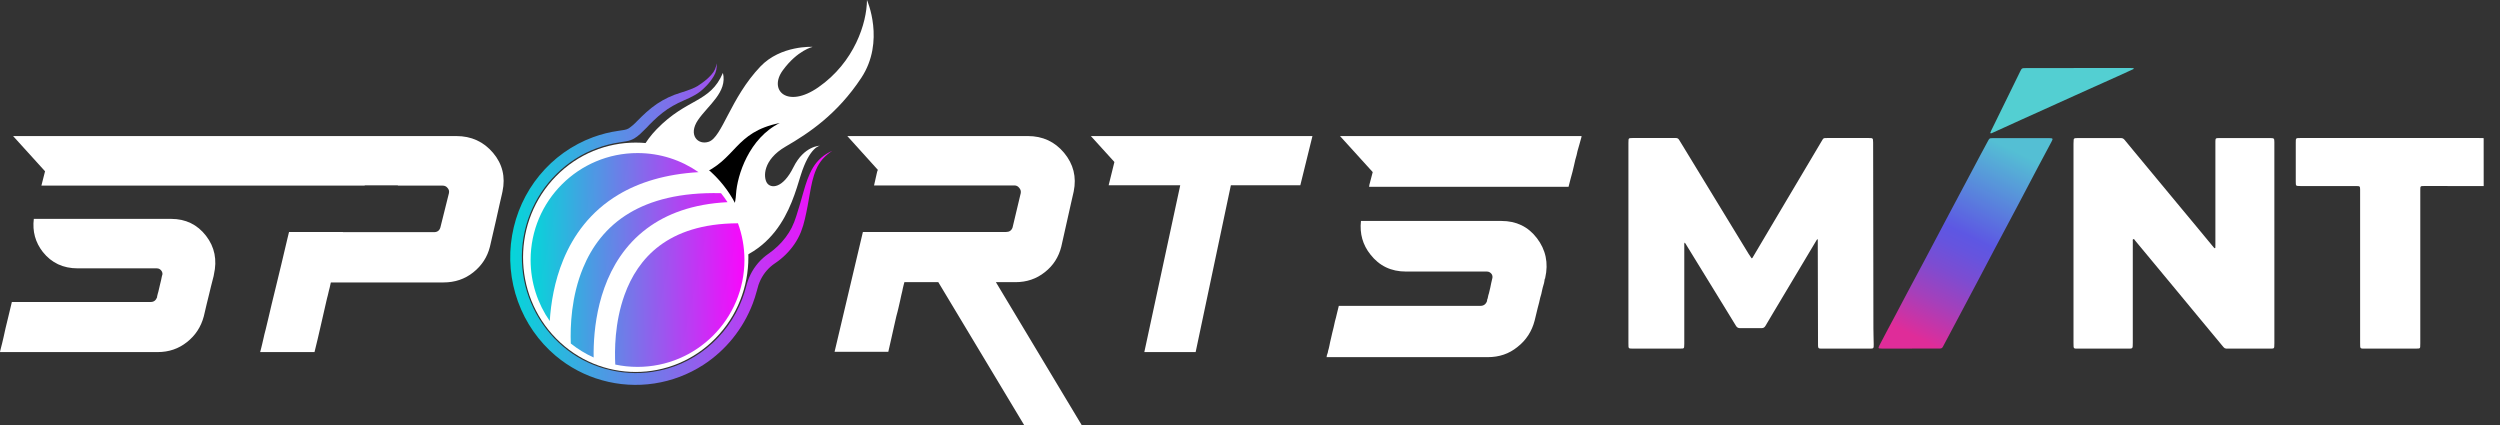 <svg width="147" height="25" viewBox="0 0 147 25" fill="none" xmlns="http://www.w3.org/2000/svg">
<rect x="0" y="0" width="147" height="25" fill="#333333" stroke="none"/>
<path d="M146.041 10.94C144.871 10.94 143.703 10.938 142.533 10.938C142.319 10.938 142.313 10.946 142.313 11.155C142.313 12.206 142.313 13.257 142.313 14.307C142.313 16.268 142.313 18.229 142.313 20.19C142.313 20.26 142.313 20.331 142.307 20.4C142.303 20.458 142.275 20.486 142.219 20.491C142.172 20.497 142.125 20.497 142.079 20.497C141.057 20.497 140.034 20.497 139.012 20.497C138.976 20.497 138.941 20.497 138.906 20.496C138.81 20.489 138.785 20.465 138.778 20.365C138.773 20.294 138.775 20.224 138.775 20.154C138.775 17.201 138.775 14.249 138.775 11.296C138.775 11.243 138.775 11.19 138.775 11.137C138.772 10.956 138.757 10.943 138.568 10.94C138.521 10.938 138.474 10.94 138.427 10.94C137.381 10.94 136.335 10.94 135.289 10.94C135.224 10.94 135.159 10.94 135.096 10.933C135.028 10.925 135.002 10.897 134.996 10.831C134.991 10.778 134.991 10.725 134.991 10.672C134.991 9.909 134.991 9.145 134.991 8.383C134.991 8.116 134.991 8.116 135.252 8.116C136.927 8.116 138.601 8.116 140.276 8.116C142.109 8.116 143.943 8.116 145.775 8.116C145.864 8.116 145.952 8.119 146.039 8.121C146.041 9.061 146.041 10.001 146.041 10.94Z" fill="white"/>
<path d="M99.051 14.264C99.026 14.342 99.036 14.407 99.036 14.469C99.034 15.532 99.036 16.595 99.036 17.658C99.036 18.509 99.036 19.361 99.036 20.212C99.036 20.277 99.034 20.341 99.027 20.405C99.021 20.462 98.992 20.487 98.934 20.493C98.887 20.497 98.84 20.497 98.793 20.497C97.859 20.497 96.923 20.497 95.989 20.497C95.948 20.497 95.907 20.497 95.866 20.494C95.792 20.487 95.762 20.461 95.755 20.384C95.749 20.313 95.751 20.243 95.751 20.174C95.751 17.332 95.751 14.489 95.751 11.648C95.751 10.568 95.751 9.487 95.751 8.406C95.751 8.342 95.751 8.277 95.758 8.213C95.764 8.157 95.793 8.13 95.849 8.122C95.897 8.116 95.944 8.116 95.991 8.116C96.814 8.116 97.636 8.116 98.46 8.116C98.484 8.116 98.507 8.118 98.531 8.116C98.622 8.11 98.688 8.147 98.734 8.227C98.79 8.324 98.85 8.417 98.909 8.512C99.591 9.631 100.272 10.749 100.953 11.867C101.576 12.891 102.199 13.914 102.824 14.935C102.875 15.021 102.934 15.1 102.99 15.183C102.993 15.186 103 15.186 103.008 15.187C103.054 15.167 103.07 15.12 103.092 15.08C103.747 13.974 104.403 12.867 105.059 11.76C105.389 11.205 105.719 10.65 106.049 10.093C106.402 9.497 106.756 8.901 107.109 8.306C107.22 8.121 107.199 8.116 107.442 8.116C108.254 8.116 109.064 8.116 109.876 8.116C109.929 8.116 109.982 8.118 110.035 8.122C110.088 8.127 110.124 8.157 110.13 8.21C110.137 8.268 110.14 8.327 110.14 8.386C110.141 8.908 110.141 9.431 110.143 9.954C110.147 13.066 110.15 16.178 110.156 19.29C110.156 19.607 110.171 19.923 110.174 20.241C110.177 20.497 110.172 20.499 109.922 20.499C109 20.499 108.076 20.499 107.154 20.499C107.124 20.499 107.095 20.499 107.065 20.499C106.927 20.493 106.908 20.474 106.9 20.331C106.897 20.272 106.899 20.213 106.899 20.154C106.894 18.194 106.89 16.233 106.885 14.271C106.885 14.207 106.885 14.143 106.885 14.064C106.824 14.083 106.809 14.13 106.787 14.167C106.522 14.61 106.258 15.055 105.993 15.498C105.403 16.486 104.813 17.474 104.222 18.463C104.083 18.695 103.943 18.925 103.809 19.161C103.756 19.252 103.688 19.295 103.582 19.295C103.16 19.292 102.737 19.292 102.312 19.295C102.199 19.296 102.128 19.249 102.071 19.153C101.831 18.756 101.586 18.361 101.345 17.967C100.761 17.016 100.176 16.066 99.593 15.115C99.448 14.88 99.306 14.644 99.16 14.409C99.133 14.363 99.113 14.313 99.051 14.264Z" fill="white"/>
<path d="M133.733 14.319C133.733 16.274 133.733 18.229 133.733 20.184C133.733 20.255 133.733 20.325 133.726 20.394C133.72 20.462 133.69 20.489 133.626 20.494C133.584 20.499 133.543 20.499 133.502 20.499C132.674 20.499 131.844 20.499 131.016 20.499C130.81 20.499 130.812 20.497 130.676 20.333C130.174 19.726 129.671 19.122 129.169 18.516C128.757 18.018 128.347 17.519 127.934 17.023C127.504 16.503 127.071 15.984 126.641 15.464C126.277 15.025 125.915 14.587 125.549 14.149C125.518 14.113 125.496 14.039 125.434 14.064C125.389 14.082 125.409 14.148 125.409 14.194C125.408 14.4 125.408 14.604 125.408 14.81C125.408 16.589 125.408 18.369 125.408 20.147C125.408 20.218 125.409 20.288 125.403 20.358C125.395 20.466 125.368 20.49 125.263 20.497C125.228 20.5 125.193 20.499 125.157 20.499C124.159 20.499 123.16 20.499 122.161 20.499C122.12 20.499 122.078 20.499 122.037 20.496C121.962 20.489 121.934 20.464 121.927 20.386C121.921 20.315 121.922 20.244 121.922 20.175C121.922 18.067 121.922 15.96 121.922 13.852C121.922 12.05 121.922 10.246 121.922 8.445C121.922 8.368 121.925 8.291 121.932 8.216C121.937 8.163 121.971 8.131 122.024 8.125C122.071 8.121 122.118 8.119 122.164 8.119C122.992 8.119 123.821 8.119 124.649 8.119C124.667 8.119 124.684 8.121 124.702 8.119C124.799 8.112 124.869 8.155 124.929 8.228C125.096 8.434 125.265 8.636 125.433 8.839C125.875 9.372 126.318 9.905 126.76 10.439C127.188 10.955 127.615 11.47 128.042 11.985C128.413 12.433 128.785 12.879 129.156 13.326C129.464 13.697 129.77 14.068 130.077 14.439C130.113 14.485 130.152 14.529 130.191 14.573C130.202 14.585 130.221 14.595 130.236 14.595C130.255 14.594 130.261 14.573 130.262 14.556C130.264 14.497 130.265 14.438 130.265 14.379C130.265 12.676 130.265 10.974 130.265 9.27C130.265 8.989 130.265 8.707 130.265 8.425C130.265 8.39 130.265 8.355 130.265 8.319C130.268 8.135 130.281 8.119 130.468 8.119C131.145 8.118 131.819 8.119 132.496 8.119C132.83 8.119 133.166 8.118 133.5 8.119C133.714 8.121 133.73 8.135 133.732 8.35C133.733 8.568 133.732 8.785 133.732 9.003C133.733 10.772 133.733 12.545 133.733 14.319Z" fill="white"/>
<path d="M112.307 20.496C111.754 20.496 111.202 20.496 110.649 20.496C110.596 20.496 110.543 20.493 110.492 20.486C110.468 20.483 110.451 20.458 110.458 20.433C110.47 20.394 110.486 20.356 110.504 20.319C110.664 20.012 110.825 19.705 110.987 19.399C111.122 19.145 111.261 18.893 111.395 18.638C111.659 18.14 111.919 17.64 112.185 17.142C112.526 16.499 112.87 15.857 113.213 15.215C113.34 14.977 113.465 14.738 113.592 14.498C113.954 13.814 114.315 13.128 114.679 12.443C114.959 11.915 115.242 11.386 115.523 10.857C115.84 10.261 116.156 9.665 116.473 9.069C116.615 8.805 116.758 8.542 116.899 8.278C116.912 8.252 116.927 8.227 116.942 8.202C116.967 8.159 117.005 8.132 117.055 8.128C117.102 8.124 117.149 8.122 117.197 8.122C118.296 8.122 119.395 8.124 120.494 8.122C120.722 8.122 120.725 8.153 120.629 8.333C120.367 8.824 120.105 9.318 119.842 9.809C119.716 10.048 119.589 10.286 119.464 10.526C119.193 11.04 118.925 11.555 118.652 12.069C118.294 12.743 117.935 13.416 117.577 14.091C117.46 14.308 117.345 14.526 117.23 14.744C116.956 15.264 116.684 15.784 116.41 16.303C116.089 16.911 115.766 17.518 115.445 18.124C115.144 18.69 114.845 19.255 114.545 19.82C114.453 19.991 114.362 20.162 114.272 20.333C114.263 20.349 114.254 20.363 114.247 20.38C114.212 20.456 114.154 20.497 114.066 20.493C114.019 20.492 113.972 20.493 113.924 20.493C113.388 20.494 112.848 20.494 112.307 20.496C112.307 20.494 112.307 20.494 112.307 20.496Z" fill="url(#paint0_linear_2252_154)"/>
<path d="M122.207 4C123.218 4 124.228 4 125.239 4C125.292 4 125.345 4 125.398 4.001C125.42 4.001 125.45 4 125.459 4.025C125.469 4.054 125.441 4.063 125.42 4.074C125.174 4.187 124.93 4.299 124.684 4.411C124.362 4.556 124.041 4.701 123.72 4.845C123.425 4.978 123.131 5.109 122.836 5.241C122.558 5.366 122.279 5.491 122.001 5.618C121.674 5.765 121.348 5.912 121.021 6.06C120.732 6.191 120.444 6.322 120.155 6.453C119.71 6.653 119.265 6.852 118.822 7.053C118.511 7.193 118.201 7.336 117.892 7.477C117.636 7.594 117.378 7.71 117.121 7.826C117.105 7.834 117.088 7.838 117.071 7.842C117.049 7.848 117.024 7.819 117.033 7.797C117.049 7.753 117.067 7.71 117.088 7.667C117.379 7.071 117.672 6.476 117.964 5.881C118.235 5.328 118.506 4.774 118.777 4.221C118.883 4.004 118.885 4.004 119.124 4.004C120.152 4 121.179 4 122.207 4Z" fill="#53CFD2"/>
<path fill-rule="evenodd" clip-rule="evenodd" d="M0.77 8C0.838 8 5.781 8 5.875 8C5.982 8 6.112 8 6.265 8C6.411 8 6.598 8 6.806 8C7.014 8 7.254 8 7.519 8C7.79 8 8.097 8 8.44 8C8.784 8 9.163 8 9.59 8C10.012 8 18.004 8 18.514 8H26.829C27.719 8 28.437 8.333 28.994 8.989C29.546 9.644 29.728 10.404 29.546 11.263C29.546 11.263 29.499 11.497 29.384 11.976C29.28 12.449 29.093 13.292 28.807 14.51C28.656 15.113 28.328 15.618 27.829 16.014C27.329 16.414 26.741 16.607 26.085 16.607C26.08 16.607 26.075 16.607 26.054 16.607C26.044 16.607 26.012 16.607 25.981 16.607C25.943 16.607 25.895 16.607 25.836 16.607C25.778 16.607 25.7 16.607 25.607 16.607C25.509 16.607 25.393 16.607 25.258 16.607C25.112 16.607 24.956 16.607 24.764 16.607C24.58 16.607 24.365 16.607 24.119 16.607C23.879 16.607 23.603 16.607 23.296 16.607C22.984 16.607 22.635 16.607 22.25 16.607C21.87 16.607 21.444 16.607 20.986 16.607C20.518 16.607 20.013 16.607 19.461 16.607C19.461 16.607 19.461 16.602 19.461 16.596C19.456 16.607 19.446 16.628 19.441 16.659C19.435 16.685 19.43 16.716 19.42 16.758C19.409 16.794 19.399 16.851 19.388 16.903C19.373 16.96 19.357 17.028 19.336 17.106C19.321 17.189 19.295 17.273 19.274 17.372C19.243 17.471 19.222 17.58 19.191 17.705C19.165 17.824 19.128 17.96 19.097 18.116C19.061 18.267 19.024 18.433 18.983 18.615C18.946 18.797 18.894 18.995 18.847 19.208C18.795 19.422 18.743 19.651 18.686 19.906C18.623 20.155 18.561 20.421 18.493 20.702C18.493 20.702 18.493 20.702 18.488 20.702C18.488 20.702 18.478 20.702 18.457 20.702C18.447 20.702 18.415 20.702 18.379 20.702C18.337 20.702 18.28 20.702 18.207 20.702C18.14 20.702 18.051 20.702 17.942 20.702C17.838 20.702 17.703 20.702 17.541 20.702C17.39 20.702 17.203 20.702 16.984 20.702C16.776 20.702 16.53 20.702 16.245 20.702C15.97 20.702 15.647 20.702 15.298 20.702C15.298 20.697 15.298 20.692 15.304 20.671C15.304 20.653 15.311 20.629 15.325 20.598C15.33 20.567 15.34 20.52 15.361 20.457C15.382 20.395 15.397 20.317 15.418 20.223C15.439 20.124 15.465 20.01 15.501 19.864C15.527 19.729 15.569 19.567 15.621 19.375C15.668 19.182 15.715 18.969 15.777 18.724C15.84 18.48 15.902 18.194 15.975 17.881C16.048 17.575 16.136 17.226 16.23 16.836C16.318 16.451 16.422 16.024 16.537 15.566C16.651 15.098 16.766 14.588 16.901 14.026L16.995 13.641H20.169L20.159 13.651H25.518C25.711 13.651 25.836 13.563 25.893 13.38C25.893 13.38 26.065 12.704 26.398 11.356C26.424 11.237 26.392 11.133 26.314 11.049C26.241 10.956 26.143 10.914 26.023 10.914C26.018 10.914 26.007 10.914 25.992 10.914C25.981 10.914 25.955 10.914 25.924 10.914C25.888 10.914 25.841 10.914 25.784 10.914C25.728 10.914 25.655 10.914 25.565 10.914C25.471 10.914 25.352 10.914 25.216 10.914C25.081 10.914 24.925 10.914 24.748 10.914C24.568 10.914 24.358 10.914 24.119 10.914H23.395V10.898H21.444V10.914C21.439 10.914 21.428 10.914 21.413 10.914C21.402 10.914 21.376 10.914 21.345 10.914C21.308 10.914 21.262 10.914 21.204 10.914C21.152 10.914 21.069 10.914 20.976 10.914C20.887 10.914 20.767 10.914 20.642 10.914C20.507 10.914 20.346 10.914 20.174 10.914C19.987 10.914 19.779 10.914 19.539 10.914C19.305 10.914 19.035 10.914 18.733 10.914H2.435L2.466 10.789L2.649 10.071L0.77 8ZM19.461 16.596C19.461 16.581 19.466 16.565 19.466 16.565C19.466 16.565 19.461 16.57 19.461 16.586C19.461 16.586 19.461 16.591 19.461 16.596ZM55.172 16.591H53.179C53.174 16.612 53.174 16.628 53.163 16.648C53.158 16.674 53.148 16.711 53.137 16.747C53.13 16.789 53.118 16.837 53.101 16.893C53.09 16.955 53.069 17.018 53.059 17.096C53.038 17.169 53.023 17.257 52.997 17.356C52.976 17.455 52.955 17.564 52.924 17.694C52.893 17.814 52.861 17.96 52.83 18.105C52.794 18.251 52.757 18.418 52.705 18.594C52.664 18.782 52.617 18.98 52.57 19.188C52.523 19.406 52.471 19.635 52.414 19.885C52.357 20.14 52.294 20.405 52.232 20.686H49.073L50.738 13.641H59.152C59.345 13.641 59.475 13.557 59.538 13.38C59.538 13.38 59.694 12.704 60.021 11.351C60.037 11.231 60.011 11.138 59.928 11.044C59.855 10.95 59.761 10.904 59.652 10.904H51.394L51.576 10.097L51.618 9.988L49.822 8H60.438C61.312 8 62.025 8.333 62.571 8.989C63.117 9.65 63.31 10.404 63.133 11.263C63.133 11.263 63.076 11.497 62.972 11.97C62.868 12.444 62.675 13.282 62.405 14.499C62.254 15.108 61.931 15.618 61.437 16.003C60.943 16.398 60.365 16.591 59.714 16.591H58.559L63.607 25H60.224L55.172 16.591ZM53.184 16.555C53.184 16.56 53.179 16.565 53.179 16.586C53.179 16.586 53.184 16.581 53.184 16.576C53.184 16.57 53.184 16.56 53.184 16.555ZM53.174 16.591H53.179C53.179 16.591 53.179 16.589 53.179 16.586C53.174 16.591 53.174 16.591 53.174 16.591ZM64.143 8H77.172L76.459 10.893H72.375L70.304 20.702H67.286L69.398 10.893H65.189L65.527 9.525L64.143 8ZM10.064 12.87C10.917 12.87 11.604 13.204 12.114 13.864C12.624 14.525 12.775 15.28 12.577 16.144C12.577 16.144 12.577 16.144 12.577 16.149C12.577 16.154 12.577 16.159 12.572 16.175C12.572 16.185 12.567 16.206 12.561 16.237C12.556 16.258 12.541 16.305 12.53 16.357C12.52 16.414 12.504 16.482 12.478 16.56C12.457 16.648 12.431 16.747 12.4 16.867C12.374 16.992 12.338 17.137 12.296 17.299C12.26 17.465 12.207 17.653 12.155 17.871C12.104 18.084 12.046 18.329 11.984 18.6C11.817 19.224 11.489 19.724 10.995 20.114C10.502 20.506 9.93 20.702 9.278 20.702C9.273 20.702 9.268 20.702 9.247 20.702C9.231 20.702 9.205 20.702 9.169 20.702C9.132 20.702 9.075 20.702 9.013 20.702C8.94 20.702 8.862 20.702 8.758 20.702C8.653 20.702 8.523 20.702 8.367 20.702C8.222 20.702 8.034 20.702 7.826 20.702C7.618 20.702 7.384 20.702 7.113 20.702C6.843 20.702 6.536 20.702 6.197 20.702C5.861 20.702 5.481 20.702 5.058 20.702C4.636 20.702 4.173 20.702 3.663 20.702C3.143 20.702 2.586 20.702 1.977 20.702C1.374 20.702 0.718 20.702 0 20.702C0 20.697 2.92435e-07 20.692 0.005 20.671C0.005 20.655 0.01 20.629 0.021 20.593C0.026 20.561 0.047 20.515 0.057 20.452C0.078 20.384 0.094 20.301 0.12 20.207C0.146 20.098 0.177 19.979 0.208 19.833C0.239 19.687 0.276 19.515 0.323 19.312C0.375 19.12 0.427 18.886 0.489 18.626C0.557 18.366 0.624 18.079 0.697 17.757C0.697 17.757 0.697 17.757 0.702 17.757C0.702 17.757 0.718 17.757 0.734 17.757C0.749 17.757 0.77 17.757 0.801 17.757C0.838 17.757 0.885 17.757 0.942 17.757C0.999 17.757 1.072 17.757 1.171 17.757C1.259 17.757 1.374 17.757 1.509 17.757C1.639 17.757 1.79 17.757 1.977 17.757C2.154 17.757 2.362 17.757 2.597 17.757C2.836 17.757 3.107 17.757 3.408 17.757C3.71 17.757 4.043 17.757 4.418 17.757C4.787 17.757 5.198 17.757 5.646 17.757C6.099 17.757 6.593 17.757 7.129 17.757C7.654 17.757 8.237 17.757 8.862 17.757C9.039 17.757 9.163 17.668 9.236 17.481C9.236 17.476 9.236 17.465 9.236 17.45C9.242 17.439 9.242 17.413 9.247 17.392C9.262 17.356 9.273 17.309 9.283 17.247C9.304 17.195 9.32 17.111 9.34 17.028C9.366 16.934 9.387 16.83 9.418 16.695C9.455 16.56 9.486 16.409 9.523 16.227C9.575 16.117 9.559 16.014 9.491 15.92C9.424 15.831 9.34 15.779 9.221 15.779C9.215 15.779 9.21 15.779 9.2 15.779C9.179 15.779 9.163 15.779 9.137 15.779C9.106 15.779 9.065 15.779 9.002 15.779C8.95 15.779 8.872 15.779 8.789 15.779C8.695 15.779 8.596 15.779 8.471 15.779C8.352 15.779 8.196 15.779 8.024 15.779C7.857 15.779 7.661 15.779 7.436 15.779C7.212 15.779 6.957 15.779 6.671 15.779C6.39 15.779 6.073 15.779 5.719 15.779C5.37 15.779 4.99 15.779 4.569 15.779C3.715 15.779 3.034 15.462 2.519 14.817C2.076 14.249 1.899 13.604 1.988 12.87H10.064Z" fill="white"/>
<path d="M78.793 8H83.462H83.472H83.493H83.503H83.513H83.523H83.533H83.554H83.564H83.574H83.584H83.594H83.605H83.625H83.635H83.645H83.655H83.666H83.737C83.818 8 83.91 8 84.022 8C84.113 8 84.245 8 84.398 8C84.561 8 84.734 8 84.957 8C85.171 8 85.415 8 85.69 8C85.968 8 86.28 8 86.626 8C86.971 8 87.368 8 87.805 8C88.233 8 88.711 8 89.23 8C89.758 8 90.335 8 90.959 8C91.589 8 92.261 8 92.993 8V8.01C92.993 8.01 92.993 8.031 92.993 8.041C92.993 8.051 92.983 8.082 92.973 8.122C92.959 8.156 92.945 8.204 92.932 8.265C92.918 8.326 92.895 8.411 92.861 8.52C92.84 8.611 92.8 8.734 92.759 8.876C92.729 9.029 92.688 9.202 92.627 9.396C92.586 9.6 92.525 9.834 92.464 10.099C92.393 10.364 92.311 10.649 92.23 10.985H92.22C92.22 10.985 92.21 10.985 92.2 10.985C92.186 10.985 92.162 10.985 92.128 10.985C92.094 10.985 92.047 10.985 91.986 10.985C91.935 10.985 91.854 10.985 91.752 10.985C91.66 10.985 91.538 10.985 91.406 10.985C91.274 10.985 91.101 10.985 90.928 10.985C90.745 10.985 90.531 10.985 90.287 10.985C90.05 10.985 89.775 10.985 89.463 10.985H88.497H88.487H88.477H88.446H88.436H88.426H88.406H88.395H88.365H88.355H88.334H88.314H88.294H88.284H88.263H88.243H88.222H88.202H88.182H88.162H88.151H88.131H88.111H88.09H88.08H88.05H88.029H88.019H87.999H87.978H87.958H87.938H87.917H87.897H87.887H87.867H87.836H87.826H87.805H87.775H87.765H87.744H87.714H87.704H87.683H87.653H87.643H87.622H87.602H87.582H87.561H87.541H87.51H87.5H87.48H87.45H87.439H87.419H87.399H87.368H87.358H87.338H87.307H87.287H87.276H87.246H87.226H87.205H87.175H87.165H87.144H87.114H87.094H87.073H87.053H87.032H87.012H86.982H86.961H86.951H86.921H86.9H86.88H86.849H86.829H86.809H86.778H86.768H86.748H86.717H86.697H86.676H86.646H86.626H86.605H86.575H86.554H86.524H86.504H86.483H86.453H86.432H86.422H86.392H86.371H86.351H86.32H86.3H86.28H86.249H86.229H86.188H86.168H86.147H86.117H86.097H86.076H86.046H86.025H85.995H85.975H85.954H85.924H85.903H85.883H85.853H85.822H85.791H85.771H85.751H85.72H85.7H85.68H85.649H85.619H85.588H85.568H85.547H85.517H85.496H85.456H85.436H85.415H85.385H85.364H85.324H85.303H85.283H85.252H85.232H85.191H85.171H85.151H85.12H85.09H85.059H85.039H85.018H84.978H84.957H84.927H84.896H84.866H84.846H84.815H84.784H84.764H84.724H84.703H84.683H84.642H84.622H84.591H84.561H84.53H84.51H84.469H84.449H84.418H84.388H84.368H84.327H84.306H84.266H84.245H84.225H84.184H84.164H84.123H84.103H84.062H84.042H84.001H83.981H83.95H83.92H83.889H80.502L80.523 10.853L80.716 10.119L78.793 8ZM83.574 12.992H83.584H83.594H83.605H83.625H83.635H83.645H83.655H83.666H83.686H83.696H83.706H83.716H83.727H83.737H83.757H83.767H83.778H83.788H83.798H83.808H83.828H83.838H83.849H83.859H83.869H83.889H83.9H83.91H83.92H83.93H83.95H83.961H83.971H83.981H83.991H84.001H84.022H84.032H84.042H84.052H84.062H84.073H84.093H84.103H84.113H84.123H84.133H84.154H84.164H84.174H84.184H84.195H84.205H84.225H84.235H84.245H84.256H84.266H84.286H84.296H84.306H84.317H84.327H84.337H84.357H84.368H84.378H84.388H84.398H84.418H84.428H84.439H84.449H84.459H84.469H84.49H84.5H84.51H84.52H84.53H84.55H84.561H84.571H84.581H84.591H84.601H84.622H84.632H84.642H84.652H84.662H84.683H84.693H84.703H84.713H84.724H84.734H84.754H84.764H84.774H84.784H84.795H84.815H84.825H84.835H84.846H84.856H84.866H84.886H84.896H84.907H84.917H84.927H84.947H84.957H84.968H84.978H84.988H84.998H85.018H85.029H85.039H85.049H85.059H85.079H85.09H85.1H85.11H85.12H85.13H85.151H85.161H85.171H85.181H85.191H85.212H85.222H85.232H85.242H85.252H85.263H85.283H85.293H85.303H85.313H85.324H85.344H85.354H85.364H85.374H85.385H85.395H85.415H85.425H85.436H85.446H85.456H85.466H85.486H85.496H85.507H85.517H85.527H85.547H85.558H85.568H85.578H85.588H85.598H85.619H85.629H85.639H85.649H85.659H85.68H85.69H85.7H85.71H85.72H85.731H85.751H85.761H85.771H85.781H85.791H85.812H85.822H85.832H85.842H85.853H85.863H85.883H85.893H85.903H85.913H85.924H85.944H85.954H85.964H85.975H85.985H86.015H86.025H86.036H86.046H86.056H86.076H86.087H86.097H86.107H86.117H86.127H86.158H86.168H86.178H86.188H86.209H86.219H86.229H86.249H86.259H86.28H86.29H86.3H86.31H86.341H86.351H86.361H86.371H86.381H86.392H86.422H86.432H86.442H86.453H86.473H86.493H86.504H86.514H86.524H86.554H86.564H86.575H86.585H86.615H86.626H86.636H86.646H86.676H86.687H86.697H86.707H86.737H86.748H86.758H86.778H86.788H86.809H86.829H86.839H86.849H86.88H86.89H86.9H86.921H86.941H86.951H86.971H86.982H86.992H87.022H87.032H87.043H87.073H87.083H87.104H87.114H87.124H87.154H87.165H87.175H87.205H87.216H87.236H87.246H87.276H87.287H87.297H87.317H87.338H87.358H87.368H87.388H87.409H87.419H87.439H87.45H87.48H87.49H87.51H87.521H87.551H87.561H87.582H87.602H87.622H87.633H87.653H87.673H87.694H87.704H87.734H87.744H87.765H87.785H87.805H87.826H87.836H87.867H87.877H87.897H87.917H87.938H87.958H87.968H87.999H88.009H88.029H88.05H88.07H88.09H88.111H88.131H88.151H88.162H88.182H88.212H88.222H88.243H88.273H88.284C89.158 12.992 89.853 13.328 90.369 14.001C90.888 14.683 91.06 15.458 90.857 16.344C90.857 16.344 90.857 16.354 90.857 16.364C90.837 16.375 90.837 16.395 90.826 16.425C90.826 16.456 90.816 16.497 90.806 16.558C90.796 16.609 90.786 16.68 90.755 16.762C90.735 16.843 90.694 16.955 90.674 17.078C90.653 17.21 90.613 17.353 90.562 17.516C90.528 17.686 90.481 17.879 90.42 18.096C90.369 18.32 90.308 18.565 90.237 18.85C90.074 19.482 89.738 20.002 89.23 20.399C88.731 20.806 88.151 21 87.48 21C87.48 21 87.47 21 87.45 21C87.429 21 87.409 21 87.368 21C87.338 21 87.276 21 87.216 21C87.144 21 87.053 21 86.951 21C86.843 21 86.71 21 86.554 21C86.392 21 86.219 21 85.995 21C85.781 21 85.547 21 85.263 21C84.998 21 84.683 21 84.337 21C83.991 21 83.594 21 83.167 21C82.74 21 82.262 21 81.743 21C81.214 21 80.655 21 80.024 21C79.404 21 78.732 21 78 21C78 21 78 20.98 78.01 20.969C78.01 20.949 78.01 20.929 78.02 20.888C78.031 20.847 78.051 20.806 78.071 20.745C78.081 20.674 78.102 20.582 78.132 20.491C78.153 20.378 78.193 20.246 78.214 20.103C78.254 19.961 78.285 19.777 78.336 19.574C78.386 19.37 78.448 19.146 78.498 18.881C78.58 18.616 78.631 18.31 78.722 17.984C78.732 17.984 78.732 17.984 78.753 17.984C78.766 17.984 78.79 17.984 78.824 17.984C78.865 17.984 78.895 17.984 78.966 17.984C79.027 17.984 79.109 17.984 79.2 17.984C79.292 17.984 79.404 17.984 79.546 17.984C79.678 17.984 79.841 17.984 80.024 17.984C80.207 17.984 80.421 17.984 80.665 17.984C80.909 17.984 81.184 17.984 81.479 17.984C81.794 17.984 82.13 17.984 82.516 17.984C82.903 17.984 83.323 17.984 83.778 17.984C84.235 17.984 84.734 17.984 85.283 17.984C85.832 17.984 86.422 17.984 87.053 17.984C87.236 17.984 87.368 17.893 87.439 17.699C87.439 17.699 87.439 17.689 87.439 17.679C87.439 17.658 87.439 17.638 87.45 17.607C87.47 17.577 87.48 17.526 87.49 17.475C87.5 17.414 87.521 17.322 87.551 17.241C87.572 17.149 87.602 17.037 87.633 16.894C87.653 16.762 87.694 16.609 87.734 16.425C87.775 16.303 87.765 16.191 87.704 16.11C87.633 16.018 87.541 15.967 87.429 15.967C87.429 15.967 87.419 15.967 87.409 15.967C87.378 15.967 87.368 15.967 87.338 15.967C87.307 15.967 87.256 15.967 87.205 15.967C87.144 15.967 87.07 15.967 86.982 15.967C86.887 15.967 86.778 15.967 86.656 15.967C86.524 15.967 86.381 15.967 86.209 15.967C86.036 15.967 85.832 15.967 85.598 15.967C85.374 15.967 85.11 15.967 84.825 15.967C84.534 15.967 84.208 15.967 83.849 15.967C83.493 15.967 83.096 15.967 82.669 15.967C81.794 15.967 81.102 15.631 80.584 14.969C80.126 14.398 79.943 13.736 80.024 12.992H83.574Z" fill="white"/>
<g clip-path="url(#clip0_2252_154)">
<path d="M46.195 8.618C47.547 7.836 49.23 6.721 50.645 4.577C52.06 2.433 50.977 0 50.977 0C50.972 1.345 50.243 3.658 48.118 5.133C46.298 6.399 45.165 5.315 46.031 4.132C46.897 2.948 47.788 2.755 47.788 2.755C47.788 2.755 45.912 2.647 44.709 3.913C42.949 5.762 42.462 8.069 41.675 8.335C41.038 8.551 40.447 7.938 41.039 7.063C41.632 6.188 42.783 5.424 42.508 4.286C41.745 6.069 40.411 5.746 38.612 7.598C35.917 10.369 36.462 15.777 40.864 15.703C45.641 15.621 46.545 12.035 47.077 10.325C47.609 8.616 48.214 8.569 48.214 8.569C48.214 8.569 47.284 8.561 46.652 9.837C46.02 11.112 45.318 11.091 45.098 10.757C44.878 10.424 44.847 9.399 46.195 8.618Z" fill="white"/>
<path d="M45.85 7.233C44.056 8.121 43.344 10.285 43.277 11.431C43.168 13.427 41.114 15.397 39.638 13.988C38.658 13.052 39.405 10.986 41.162 10.275C43.315 9.407 43.164 7.771 45.85 7.233Z" fill="black"/>
<path d="M42.065 19.897C44.652 17.263 44.652 12.993 42.065 10.36C39.478 7.726 35.283 7.726 32.696 10.36C30.109 12.993 30.109 17.263 32.696 19.897C35.283 22.53 39.478 22.53 42.065 19.897Z" fill="white"/>
<path d="M48.935 8.872C48.728 9.004 48.539 9.164 48.374 9.348C48.217 9.531 48.088 9.737 47.993 9.96C47.795 10.401 47.707 10.888 47.619 11.379C47.532 11.87 47.448 12.371 47.329 12.87C47.272 13.128 47.195 13.382 47.099 13.629C46.998 13.881 46.87 14.122 46.718 14.347C46.412 14.793 46.026 15.175 45.58 15.474C45.213 15.716 44.917 16.055 44.723 16.454C44.675 16.554 44.633 16.656 44.597 16.761C44.562 16.866 44.538 16.966 44.502 17.101C44.435 17.355 44.354 17.606 44.261 17.851C43.694 19.335 42.678 20.597 41.359 21.453C40.483 22.019 39.5 22.392 38.474 22.548C37.448 22.704 36.401 22.64 35.401 22.359C34.398 22.081 33.466 21.588 32.666 20.914C31.666 20.069 30.903 18.969 30.455 17.728C30.006 16.486 29.887 15.146 30.111 13.842C30.334 12.539 30.891 11.319 31.727 10.305C32.562 9.291 33.645 8.52 34.867 8.069C35.353 7.891 35.857 7.764 36.369 7.692C36.49 7.675 36.611 7.658 36.714 7.638C36.802 7.624 36.886 7.595 36.963 7.552C37.144 7.429 37.31 7.285 37.459 7.124L37.722 6.862C37.818 6.771 37.913 6.682 38.008 6.595C38.203 6.421 38.409 6.259 38.624 6.11C39.056 5.821 39.528 5.598 40.025 5.45C40.262 5.372 40.491 5.304 40.704 5.213C40.809 5.17 40.912 5.119 41.011 5.062C41.06 5.032 41.106 5 41.156 4.965L41.307 4.859C41.503 4.721 41.682 4.56 41.84 4.379C42.006 4.199 42.11 3.97 42.136 3.724C42.167 3.985 42.109 4.249 41.973 4.472C41.842 4.698 41.682 4.905 41.496 5.086L41.36 5.219C41.313 5.264 41.265 5.308 41.211 5.35C41.107 5.434 40.997 5.509 40.882 5.576C40.66 5.702 40.43 5.814 40.194 5.912C39.969 6.009 39.758 6.114 39.554 6.23C39.352 6.345 39.158 6.474 38.974 6.618C38.788 6.762 38.609 6.917 38.44 7.081C38.353 7.164 38.268 7.247 38.186 7.333C38.103 7.42 38.019 7.516 37.923 7.604C37.828 7.692 37.742 7.785 37.642 7.877C37.534 7.978 37.416 8.067 37.29 8.143C37.151 8.222 37 8.276 36.844 8.304C36.705 8.332 36.581 8.348 36.463 8.365C35.997 8.432 35.539 8.548 35.097 8.711C34.211 9.038 33.403 9.553 32.727 10.222C32.048 10.887 31.516 11.692 31.165 12.582C30.814 13.472 30.652 14.428 30.691 15.386C30.725 16.344 30.959 17.284 31.377 18.143C31.795 19.001 32.385 19.761 33.109 20.374C34.547 21.606 36.517 22.146 38.376 21.863C39.544 21.691 40.647 21.205 41.57 20.457C42.494 19.709 43.206 18.725 43.634 17.605C43.719 17.383 43.793 17.156 43.855 16.926C43.883 16.819 43.918 16.674 43.963 16.544C44.008 16.411 44.061 16.281 44.123 16.156C44.369 15.651 44.742 15.221 45.203 14.908C45.391 14.776 45.569 14.629 45.736 14.47C45.902 14.312 46.054 14.142 46.192 13.959C46.331 13.777 46.453 13.582 46.557 13.377C46.661 13.165 46.748 12.944 46.818 12.718C46.973 12.252 47.104 11.772 47.243 11.286C47.382 10.8 47.536 10.304 47.803 9.856C47.936 9.634 48.104 9.434 48.299 9.265C48.49 9.102 48.705 8.969 48.935 8.872Z" fill="url(#paint1_linear_2252_154)"/>
<path d="M37.486 21.573C40.958 21.573 43.773 18.758 43.773 15.286C43.773 14.528 43.638 13.802 43.392 13.129C41.277 13.137 39.812 13.679 38.787 14.445C37.75 15.219 37.111 16.262 36.722 17.342C36.131 18.985 36.138 20.627 36.178 21.436C36.6 21.526 37.038 21.573 37.486 21.573Z" fill="url(#paint2_linear_2252_154)"/>
<path d="M34.906 21.02C34.903 20.817 34.904 20.589 34.913 20.34C34.947 19.404 35.091 18.163 35.54 16.917C35.989 15.667 36.753 14.395 38.035 13.437C39.197 12.569 40.743 11.991 42.776 11.888C42.658 11.705 42.531 11.528 42.395 11.359C39.98 11.298 38.251 11.784 37.008 12.526C35.63 13.35 34.792 14.523 34.285 15.751C33.585 17.444 33.527 19.182 33.563 20.198C33.972 20.525 34.422 20.802 34.906 21.02Z" fill="url(#paint3_linear_2252_154)"/>
<path d="M32.325 18.877C32.393 17.837 32.596 16.545 33.123 15.271C33.711 13.847 34.707 12.436 36.364 11.447C37.582 10.719 39.127 10.238 41.073 10.123C40.056 9.415 38.82 9 37.486 9C34.014 9 31.2 11.815 31.2 15.286C31.2 16.621 31.616 17.859 32.325 18.877Z" fill="url(#paint4_linear_2252_154)"/>
</g>
<defs>
<linearGradient id="paint0_linear_2252_154" x1="118.269" y1="8.784" x2="112.621" y2="20.395" gradientUnits="userSpaceOnUse">
<stop stop-color="#54BFD4"/>
<stop offset="0.44" stop-color="#5D57E3"/>
<stop offset="0.511" stop-color="#6654DE"/>
<stop offset="0.627" stop-color="#7D4CD1"/>
<stop offset="0.772" stop-color="#A440BB"/>
<stop offset="0.94" stop-color="#D92E9D"/>
<stop offset="0.958" stop-color="#DF2C99"/>
</linearGradient>
<linearGradient id="paint1_linear_2252_154" x1="30.001" y1="14.528" x2="48.942" y2="14.396" gradientUnits="userSpaceOnUse">
<stop stop-color="#05D6D9"/>
<stop offset="1" stop-color="#F907FC"/>
</linearGradient>
<linearGradient id="paint2_linear_2252_154" x1="31.2" y1="16.184" x2="43.777" y2="16.096" gradientUnits="userSpaceOnUse">
<stop stop-color="#05D6D9"/>
<stop offset="1" stop-color="#F907FC"/>
</linearGradient>
<linearGradient id="paint3_linear_2252_154" x1="31.2" y1="16.184" x2="43.777" y2="16.096" gradientUnits="userSpaceOnUse">
<stop stop-color="#05D6D9"/>
<stop offset="1" stop-color="#F907FC"/>
</linearGradient>
<linearGradient id="paint4_linear_2252_154" x1="31.2" y1="16.184" x2="43.777" y2="16.096" gradientUnits="userSpaceOnUse">
<stop stop-color="#05D6D9"/>
<stop offset="1" stop-color="#F907FC"/>
</linearGradient>
<clipPath id="clip0_2252_154">
<rect width="21.373" height="22.631" fill="white" transform="translate(30)"/>
</clipPath>
</defs>
</svg>
